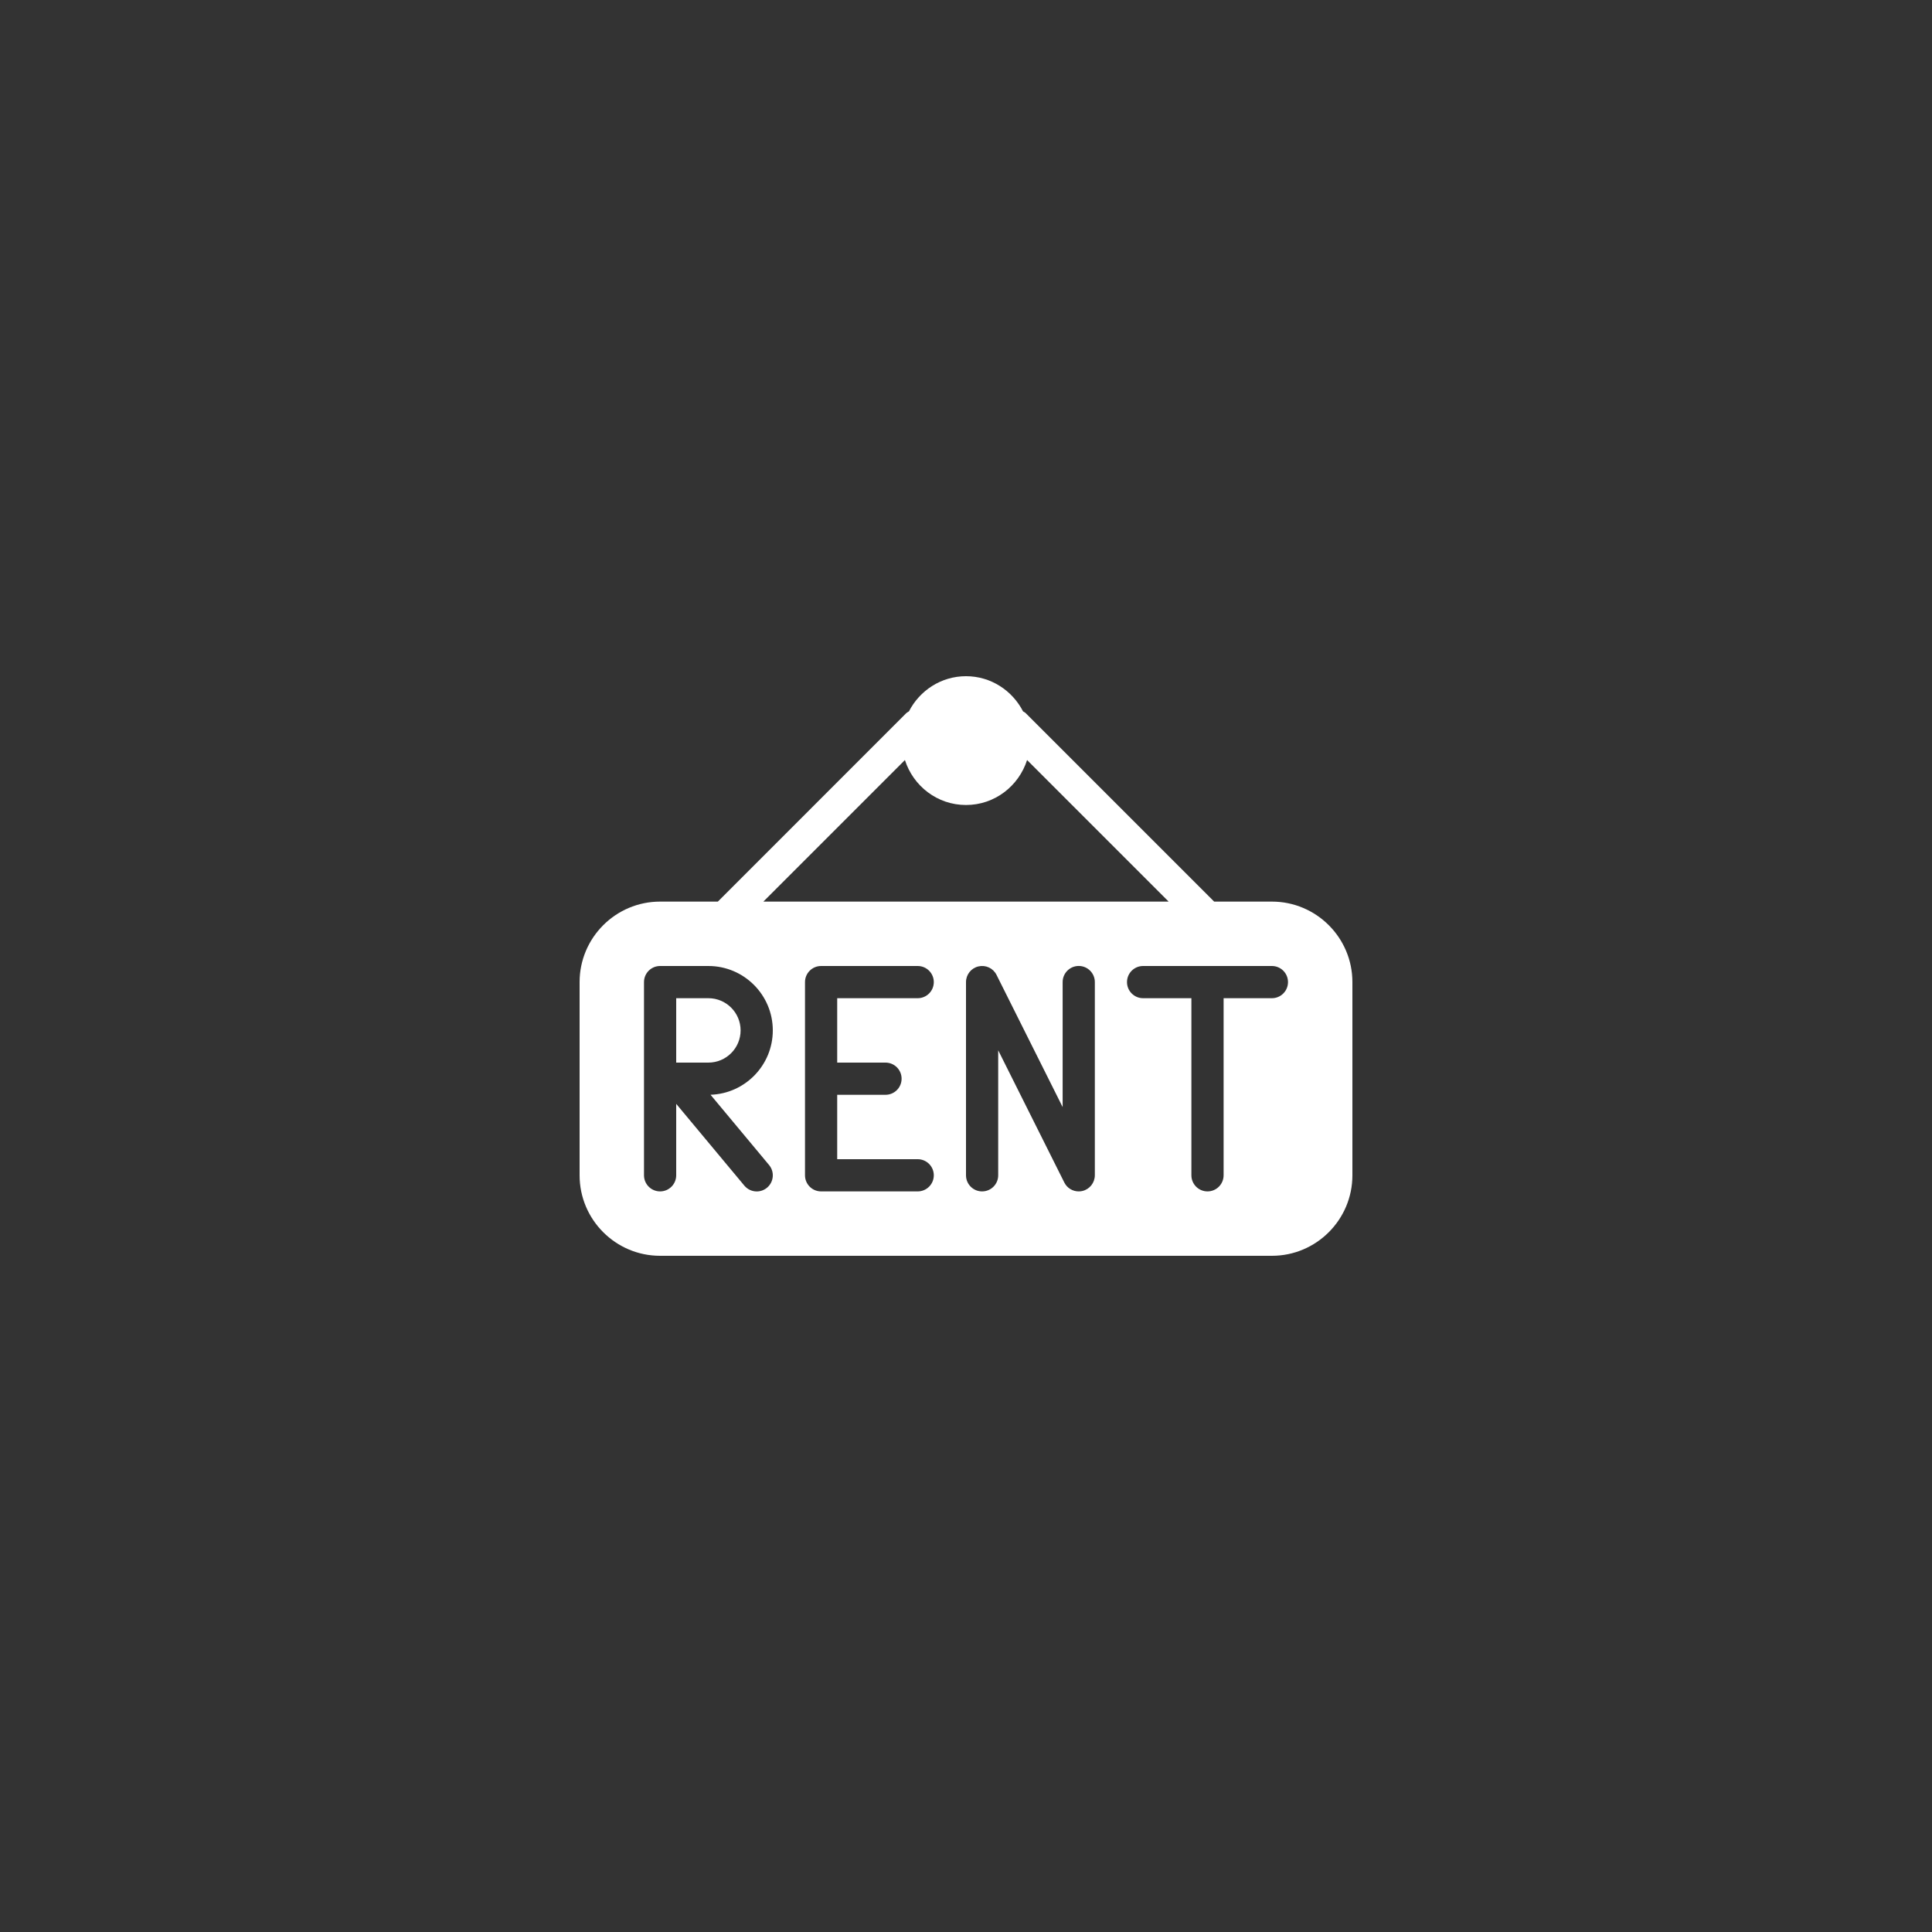 <svg xmlns="http://www.w3.org/2000/svg" xmlns:xlink="http://www.w3.org/1999/xlink" width="500" zoomAndPan="magnify" viewBox="0 0 375 375" height="500" preserveAspectRatio="xMidYMid meet" version="1.0"><rect x="0" y="0" width="375" height="375" fill="#333333" stroke="none"/><defs><clipPath id="574c1fd32f"><path d="M 112.5 131.25 L 262.5 131.25 L 262.5 243.75 L 112.5 243.75 Z M 112.5 131.25 " clip-rule="nonzero"/></clipPath></defs><g clip-path="url(#574c1fd32f)"><path fill="#ffffff" d="M 246.875 175 L 235.668 175 L 199.082 138.414 C 198.93 138.262 198.742 138.188 198.57 138.074 C 196.5 134.043 192.336 131.25 187.5 131.25 C 182.664 131.25 178.5 134.043 176.426 138.074 C 176.258 138.188 176.07 138.262 175.914 138.414 L 139.332 175 L 128.125 175 C 119.508 175 112.5 182.012 112.5 190.625 L 112.5 228.125 C 112.5 236.738 119.508 243.75 128.125 243.75 L 246.875 243.75 C 255.492 243.75 262.5 236.738 262.5 228.125 L 262.5 190.625 C 262.5 182.012 255.492 175 246.875 175 Z M 175.645 147.523 C 177.258 152.57 181.93 156.25 187.5 156.25 C 193.07 156.25 197.742 152.57 199.355 147.523 L 226.832 175 L 148.168 175 Z M 149.273 226.125 C 150.383 227.449 150.199 229.426 148.883 230.531 C 148.293 231.02 147.586 231.258 146.883 231.258 C 145.988 231.258 145.102 230.875 144.48 230.133 L 131.25 214.258 L 131.25 228.125 C 131.25 229.852 129.852 231.25 128.125 231.25 C 126.398 231.25 125 229.852 125 228.125 L 125 190.625 C 125 188.898 126.398 187.5 128.125 187.5 L 137.5 187.5 C 144.395 187.5 150 193.105 150 200 C 150 206.758 144.617 212.273 137.914 212.492 Z M 171.875 206.25 C 173.602 206.25 175 207.648 175 209.375 C 175 211.102 173.602 212.5 171.875 212.5 L 162.5 212.5 L 162.5 225 L 178.125 225 C 179.852 225 181.25 226.398 181.25 228.125 C 181.25 229.852 179.852 231.25 178.125 231.25 L 159.375 231.25 C 157.648 231.25 156.25 229.852 156.25 228.125 L 156.25 190.625 C 156.25 188.898 157.648 187.5 159.375 187.5 L 178.125 187.5 C 179.852 187.5 181.25 188.898 181.25 190.625 C 181.25 192.352 179.852 193.75 178.125 193.75 L 162.5 193.75 L 162.5 206.25 Z M 212.508 228.125 C 212.5 229.574 211.508 230.836 210.094 231.168 C 209.852 231.227 209.613 231.25 209.375 231.25 C 208.207 231.25 207.117 230.602 206.582 229.523 L 193.75 203.863 L 193.75 228.125 C 193.75 229.852 192.352 231.25 190.625 231.25 C 188.898 231.25 187.5 229.852 187.5 228.125 L 187.5 190.625 C 187.5 189.176 188.492 187.914 189.906 187.582 C 191.344 187.25 192.773 187.926 193.426 189.227 L 206.258 214.883 L 206.258 190.617 C 206.258 188.895 207.656 187.492 209.383 187.492 C 211.105 187.492 212.508 188.895 212.508 190.617 Z M 246.875 193.75 L 237.5 193.75 L 237.5 228.125 C 237.5 229.852 236.102 231.25 234.375 231.25 C 232.648 231.25 231.25 229.852 231.25 228.125 L 231.25 193.75 L 221.875 193.75 C 220.148 193.75 218.75 192.352 218.75 190.625 C 218.75 188.898 220.148 187.5 221.875 187.5 L 246.875 187.5 C 248.602 187.5 250 188.898 250 190.625 C 250 192.352 248.602 193.75 246.875 193.75 Z M 137.5 193.75 L 131.25 193.75 L 131.25 206.25 L 137.5 206.25 C 140.949 206.25 143.75 203.445 143.75 200 C 143.75 196.555 140.949 193.75 137.5 193.75 Z M 137.5 193.75 " fill-opacity="1" fill-rule="nonzero"/></g></svg>